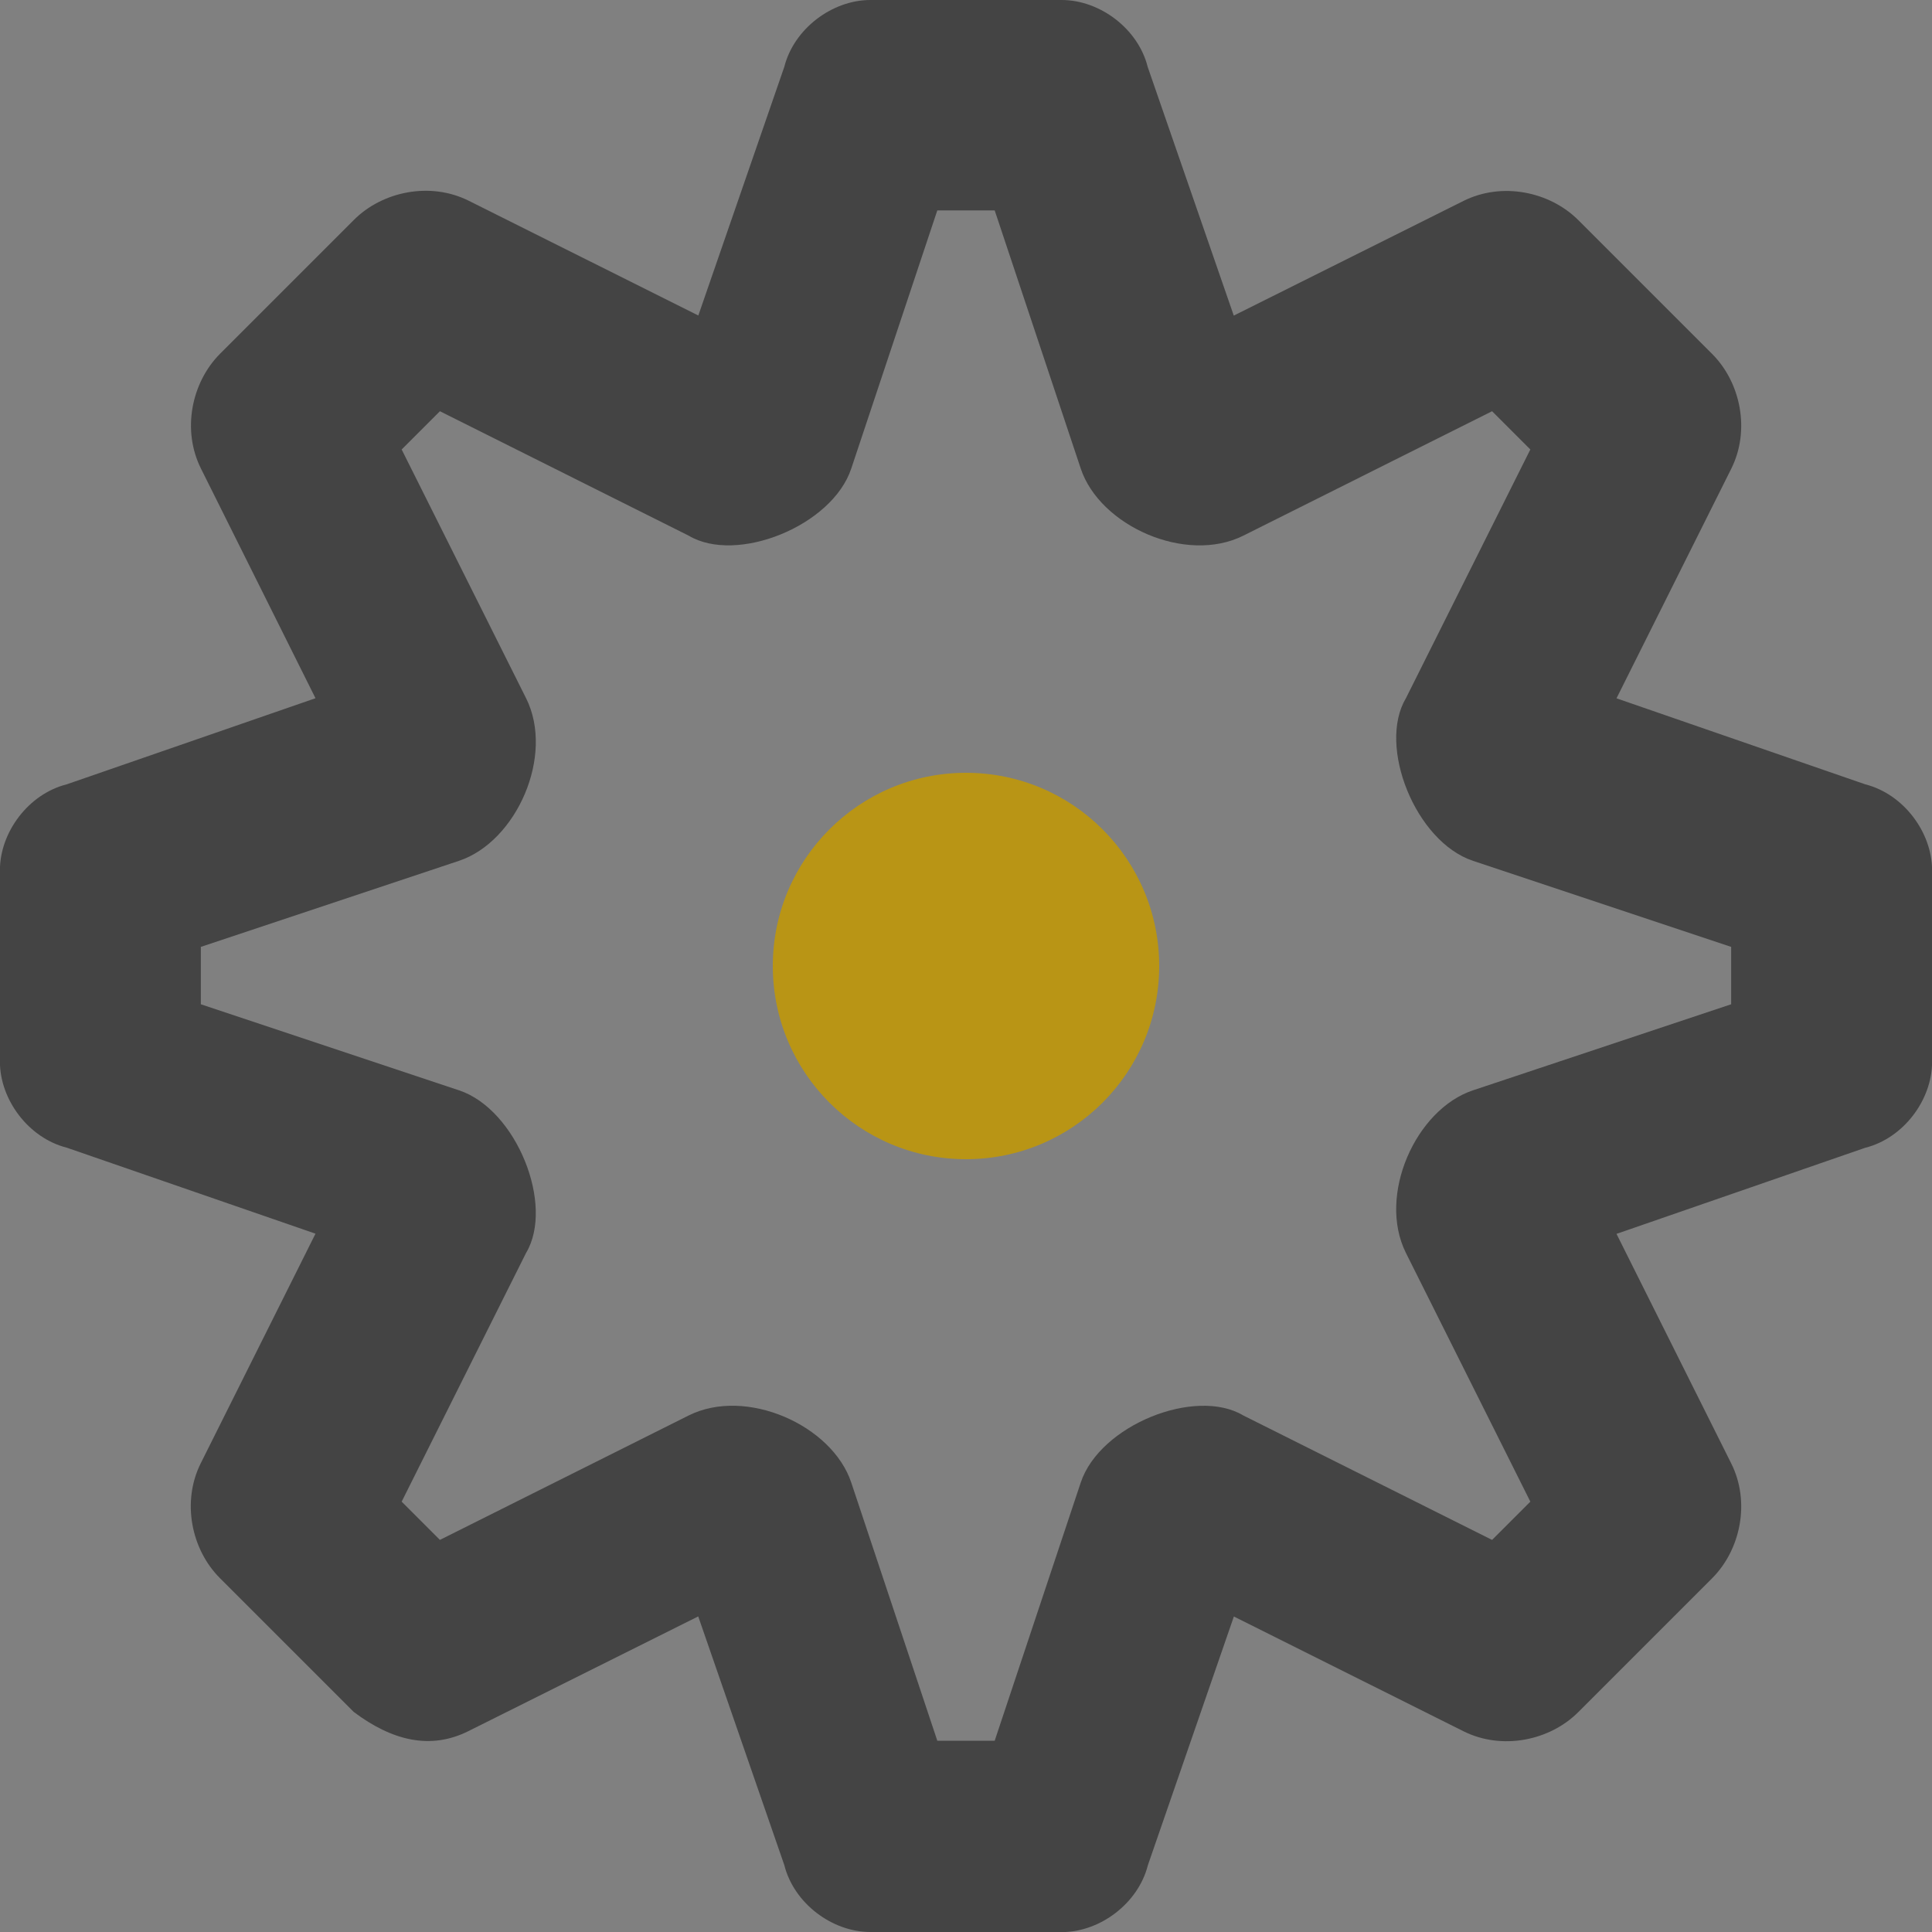 <svg xmlns="http://www.w3.org/2000/svg" width="20" height="20" viewBox="0 0 20 20">
    <rect x="0" y="0" width="20" height="20" fill="#808080" stroke="none"/>
    <g fill="none" fill-rule="evenodd">
        <g>
            <g transform="translate(-567 -184) translate(567 184)">
                <path fill="#FFF" d="M0 0H20V20H0z" opacity=".007"/>
                <path fill="#444" fill-rule="nonzero" d="M10.99 20H9.01c-.396 0-.792-.297-.891-.693l-.891-2.574L4.85 17.92c-.396.198-.792.099-1.188-.198l-1.386-1.386c-.297-.297-.396-.792-.198-1.188l1.188-2.377-2.574-.89c-.396-.1-.693-.496-.693-.892V9.01c0-.396.297-.792.693-.891l2.574-.891L2.08 4.85c-.198-.396-.099-.89.198-1.188l1.386-1.386c.297-.297.792-.396 1.188-.198l2.377 1.188.89-2.574C8.219.297 8.615 0 9.01 0h1.98c.396 0 .792.297.891.693l.891 2.574L15.15 2.08c.396-.198.89-.099 1.188.198l1.386 1.386c.297.297.396.792.198 1.188l-1.188 2.377 2.574.89c.396.1.693.496.693.892v1.98c0 .396-.297.792-.693.891l-2.574.891 1.188 2.377c.198.396.099.89-.198 1.188l-1.386 1.386c-.297.297-.792.396-1.188.198l-2.377-1.188-.89 2.574c-.1.396-.496.693-.892.693zm-1.287-1.98h.594l.891-2.673c.198-.595 1.188-.99 1.683-.694l2.575 1.288.396-.396-1.288-2.575c-.297-.594.1-1.485.694-1.683l2.673-.891v-.594l-2.673-.891c-.595-.198-.99-1.188-.694-1.683l1.288-2.575-.396-.396-2.575 1.288c-.594.297-1.485-.1-1.683-.694l-.891-2.673h-.594l-.891 2.673c-.198.595-1.188.99-1.683.694L4.554 4.257l-.396.396 1.288 2.575c.297.594-.1 1.485-.694 1.683l-2.673.891v.594l2.673.891c.595.198.99 1.188.694 1.683l-1.288 2.575.396.396 2.575-1.288c.594-.297 1.485.1 1.683.694l.891 2.673z"/>
                <circle cx="10" cy="10" r="2" fill="#B99515" fill-rule="nonzero"/>
            </g>
        </g>
    </g>
</svg>
